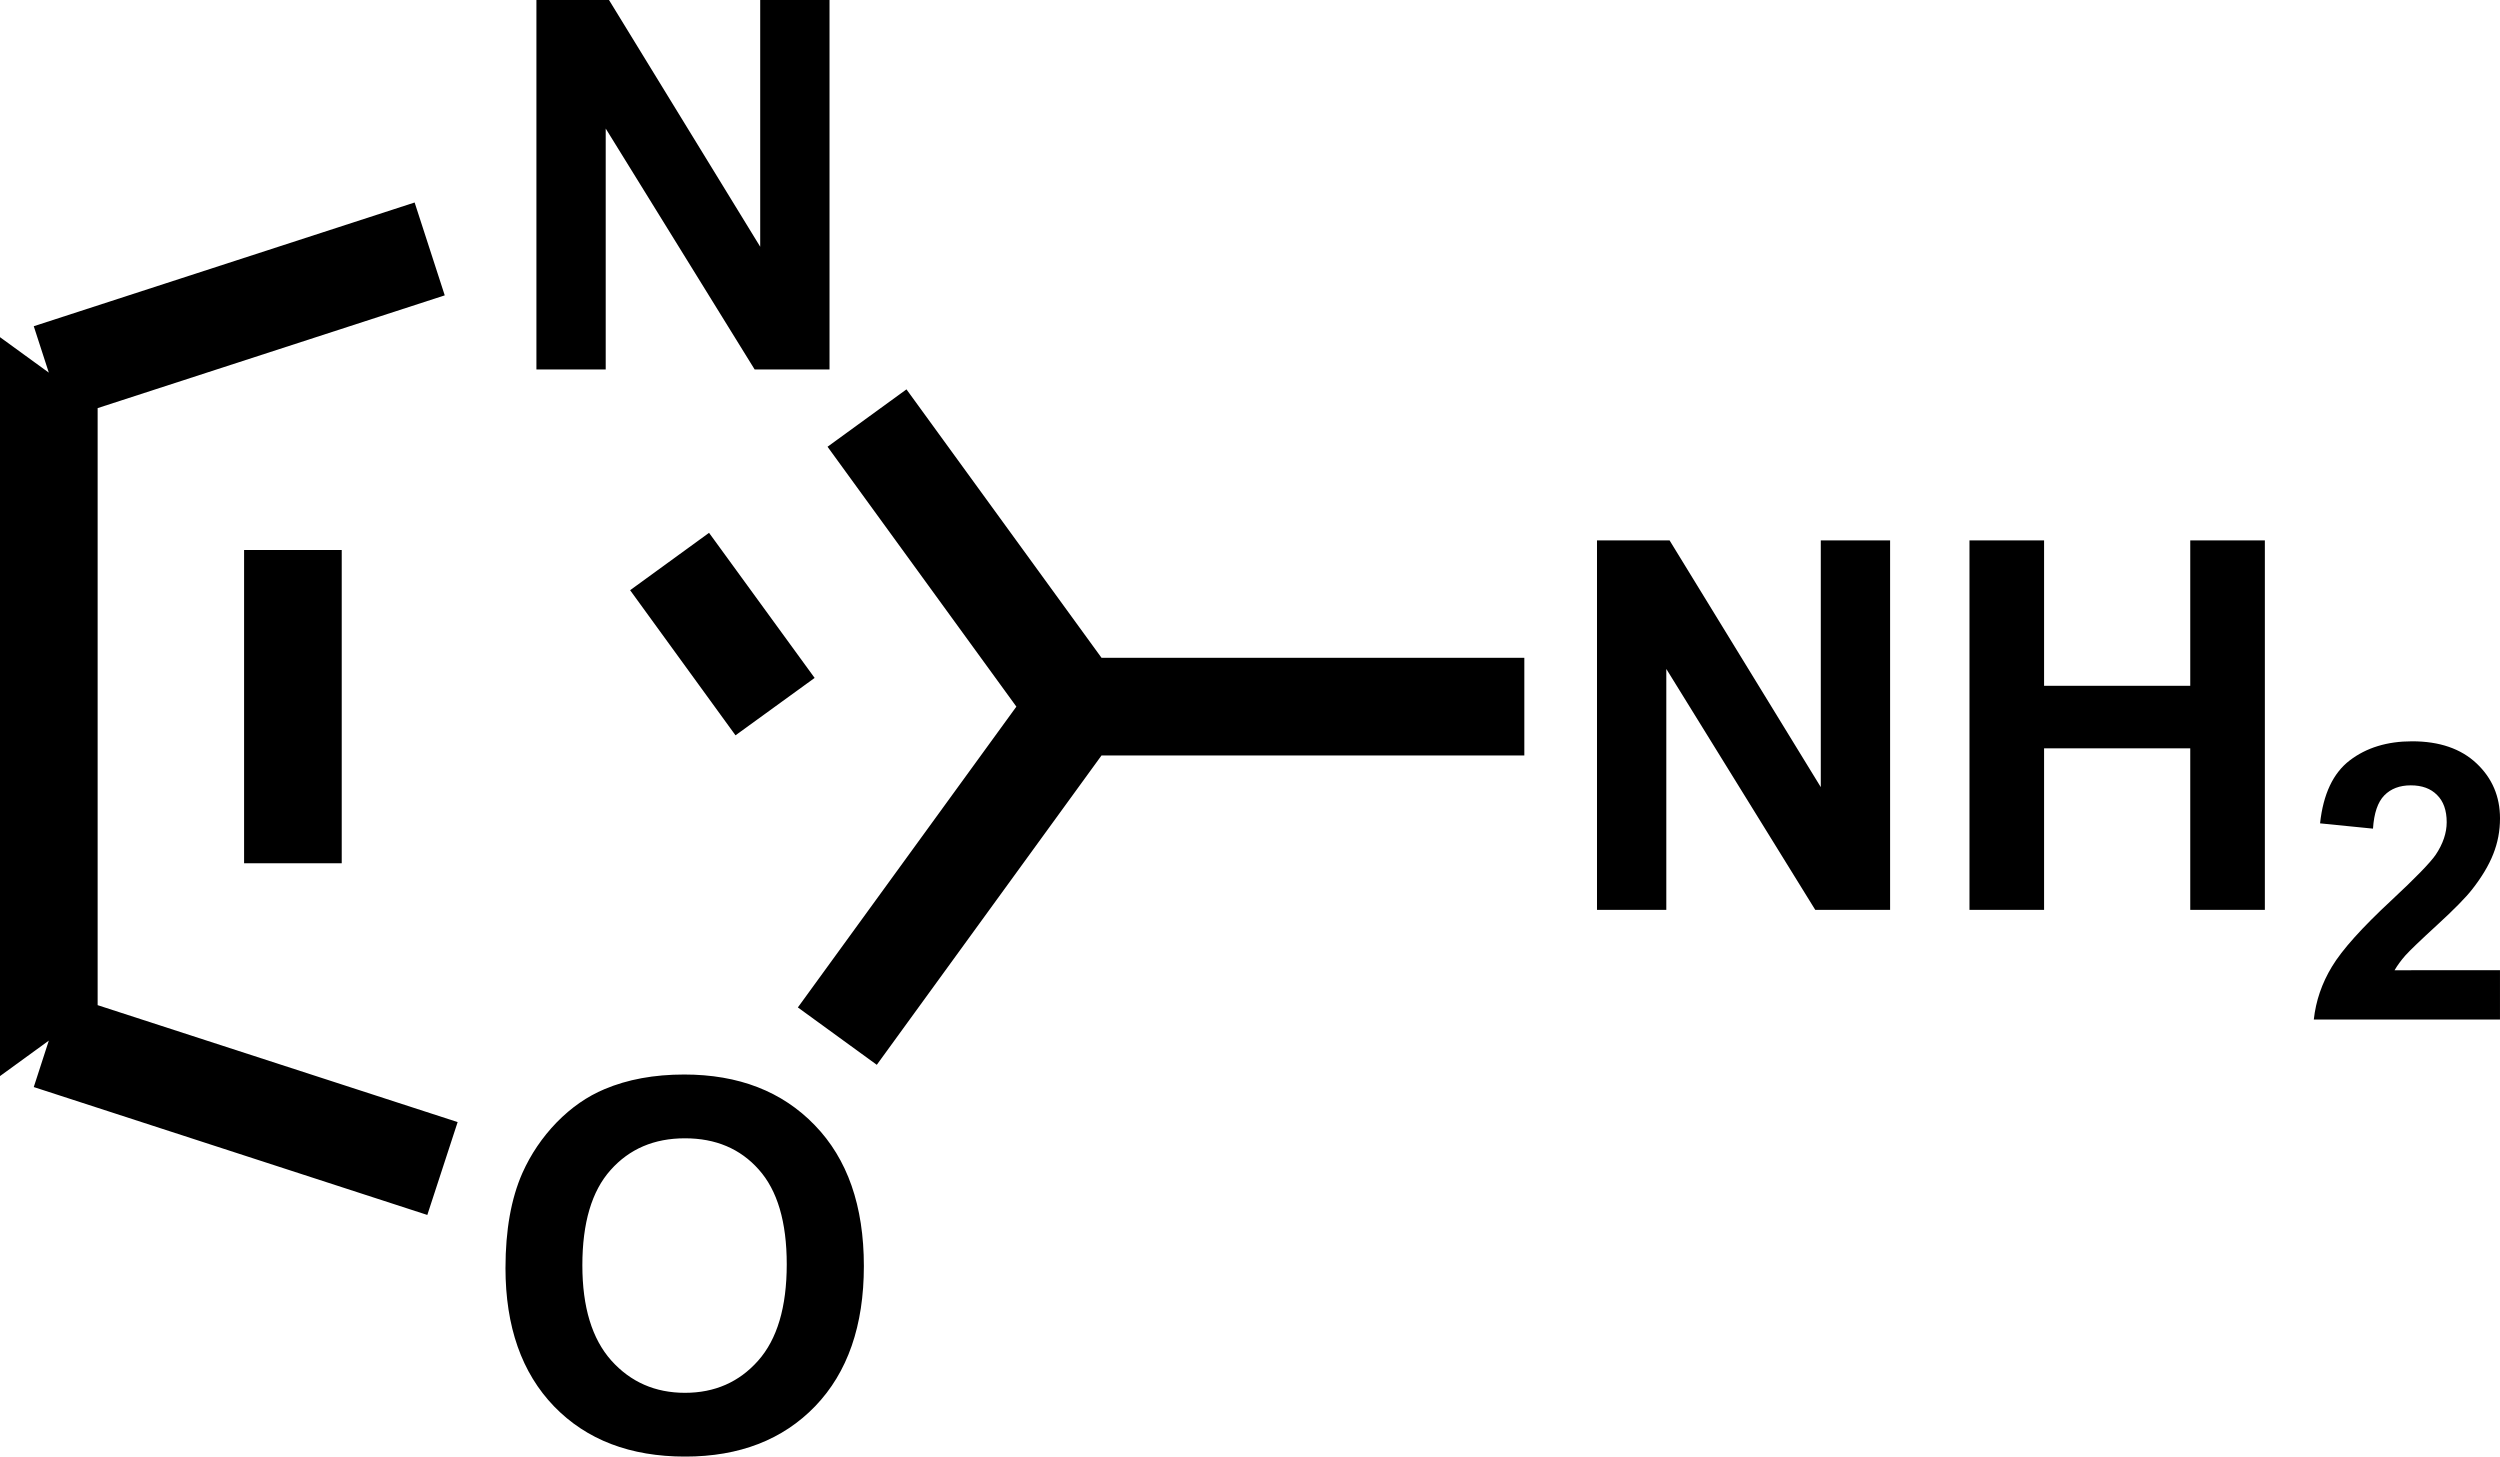 <?xml version="1.0" encoding="UTF-8" standalone="no"?>
<svg
   xmlns:dc="http://purl.org/dc/elements/1.1/"
   xmlns:cc="http://creativecommons.org/ns#"
   xmlns:rdf="http://www.w3.org/1999/02/22-rdf-syntax-ns#"
   xmlns:svg="http://www.w3.org/2000/svg"
   xmlns="http://www.w3.org/2000/svg"
   xmlns:sodipodi="http://sodipodi.sourceforge.net/DTD/sodipodi-0.dtd"
   xmlns:inkscape="http://www.inkscape.org/namespaces/inkscape"
   width="116.248"
   height="67.729"
   viewBox="0 0 116.248 67.729"
   version="1.1"
   id="svg507"
   sodipodi:docname="nucleic2.svg"
   inkscape:version="0.92.4 (5da689c313, 2019-01-14)">
  <defs
     id="defs511" />
  <sodipodi:namedview
     pagecolor="#ffffff"
     bordercolor="#666666"
     borderopacity="1"
     objecttolerance="10"
     gridtolerance="10"
     guidetolerance="10"
     inkscape:pageopacity="0"
     inkscape:pageshadow="2"
     inkscape:window-width="1920"
     inkscape:window-height="986"
     id="namedview509"
     showgrid="false"
     inkscape:zoom="2.9873418"
     inkscape:cx="52.721949"
     inkscape:cy="35.13767"
     inkscape:window-x="-11"
     inkscape:window-y="-11"
     inkscape:window-maximized="1"
     inkscape:current-layer="svg507" />
  <g
     aria-label="O"
     transform="matrix(0.1,0,0,0.1,22.461,67.436)"
     style="font-style:normal;font-weight:bold;font-size:240px;font-family:Arial;fill:#000000;stroke:none"
     id="text483" />
  <g
     aria-label="N"
     transform="matrix(0.1,0,0,0.1,23.161,17.18)"
     style="font-style:normal;font-weight:bold;font-size:240px;font-family:Arial;fill:#000000;stroke:none"
     id="text485" />
  <g
     aria-label="NH"
     transform="matrix(0.1,0,0,0.1,72.478,42.308)"
     style="font-style:normal;font-weight:bold;font-size:240px;font-family:Arial;fill:#000000;stroke:none"
     id="text501" />
  <g
     aria-label="2"
     transform="matrix(0.1,0,0,0.1,107.142,47.408)"
     style="font-style:normal;font-weight:bold;font-size:180px;font-family:Arial;fill:#000000;stroke:none"
     id="text503" />
  <path
     id="path505"
     d="m 70.88,30.588 v 4.54 H 50.07 v -2.27 -2.27 z m 45.367,14.526 v 2.294 h -8.657 q 0.141,-1.301 0.844,-2.461 0.703,-1.169 2.777,-3.094 1.67,-1.556 2.048,-2.109 0.51,-0.765 0.51,-1.512 0,-0.826 -0.448,-1.266 -0.439,-0.448 -1.222,-0.448 -0.773,0 -1.23,0.466 -0.457,0.466 -0.527,1.547 l -2.461,-0.246 q 0.22,-2.039 1.38,-2.927 1.16,-0.888 2.9,-0.888 1.907,0 2.997,1.028 1.09,1.028 1.09,2.558 0,0.87 -0.316,1.661 -0.308,0.782 -0.984,1.644 -0.448,0.571 -1.617,1.644 -1.169,1.072 -1.485,1.424 -0.308,0.352 -0.501,0.686 z M 91.579,42.308 V 25.128 h 3.469 v 6.762 h 6.797 V 25.128 h 3.469 v 17.18 h -3.469 v -7.512 h -6.797 v 7.512 z m -17.32,0 V 25.128 h 3.375 l 7.031,11.473 V 25.128 h 3.223 V 42.308 H 84.408 L 77.482,31.105 V 42.308 Z M 2.97,19.487 l -1.4,-4.318 17.71,-5.753 1.4,4.318 z m 26.33,7.957 3.67,-2.668 4.91,6.747 -3.68,2.669 z m 9.18,-6.671 3.67,-2.668 9.75,13.418 -1.83,1.335 -1.84,1.334 z m 9.75,10.75 1.84,1.335 1.83,1.334 -11.13,15.321 -3.67,-2.668 z m -26.95,20.653 -1.41,4.318 -18.3,-5.947 1.4,-4.318 z m -5.39,-12.035 h -4.54 v -14.567 h 4.54 z m -11.35,6.597 -4.54,3.299 v -34.359 l 4.54,3.299 z M 24.943,17.18 V 0 h 3.375 l 7.031,11.473 V 0 h 3.223 V 17.18 H 35.091 L 28.165,5.977 v 11.203 z m -1.438,41.772 q 0,-2.625 0.785,-4.406 0.586,-1.312 1.594,-2.355 1.02,-1.043 2.227,-1.547 1.605,-0.68 3.703,-0.68 3.797,0 6.07,2.355 2.285,2.355 2.285,6.551 0,4.16 -2.262,6.516 -2.262,2.344 -6.047,2.344 -3.832,0 -6.094,-2.332 -2.262,-2.344 -2.262,-6.445 z m 3.574,-0.117 q 0,2.918 1.348,4.43 1.348,1.5 3.422,1.5 2.074,0 3.398,-1.488 1.336,-1.5 1.336,-4.488 0,-2.953 -1.301,-4.406 -1.289,-1.453 -3.434,-1.453 -2.144,0 -3.457,1.477 -1.312,1.465 -1.312,4.43 z"
     inkscape:connector-curvature="0"
     style="stroke-width:0.1" />
</svg>
